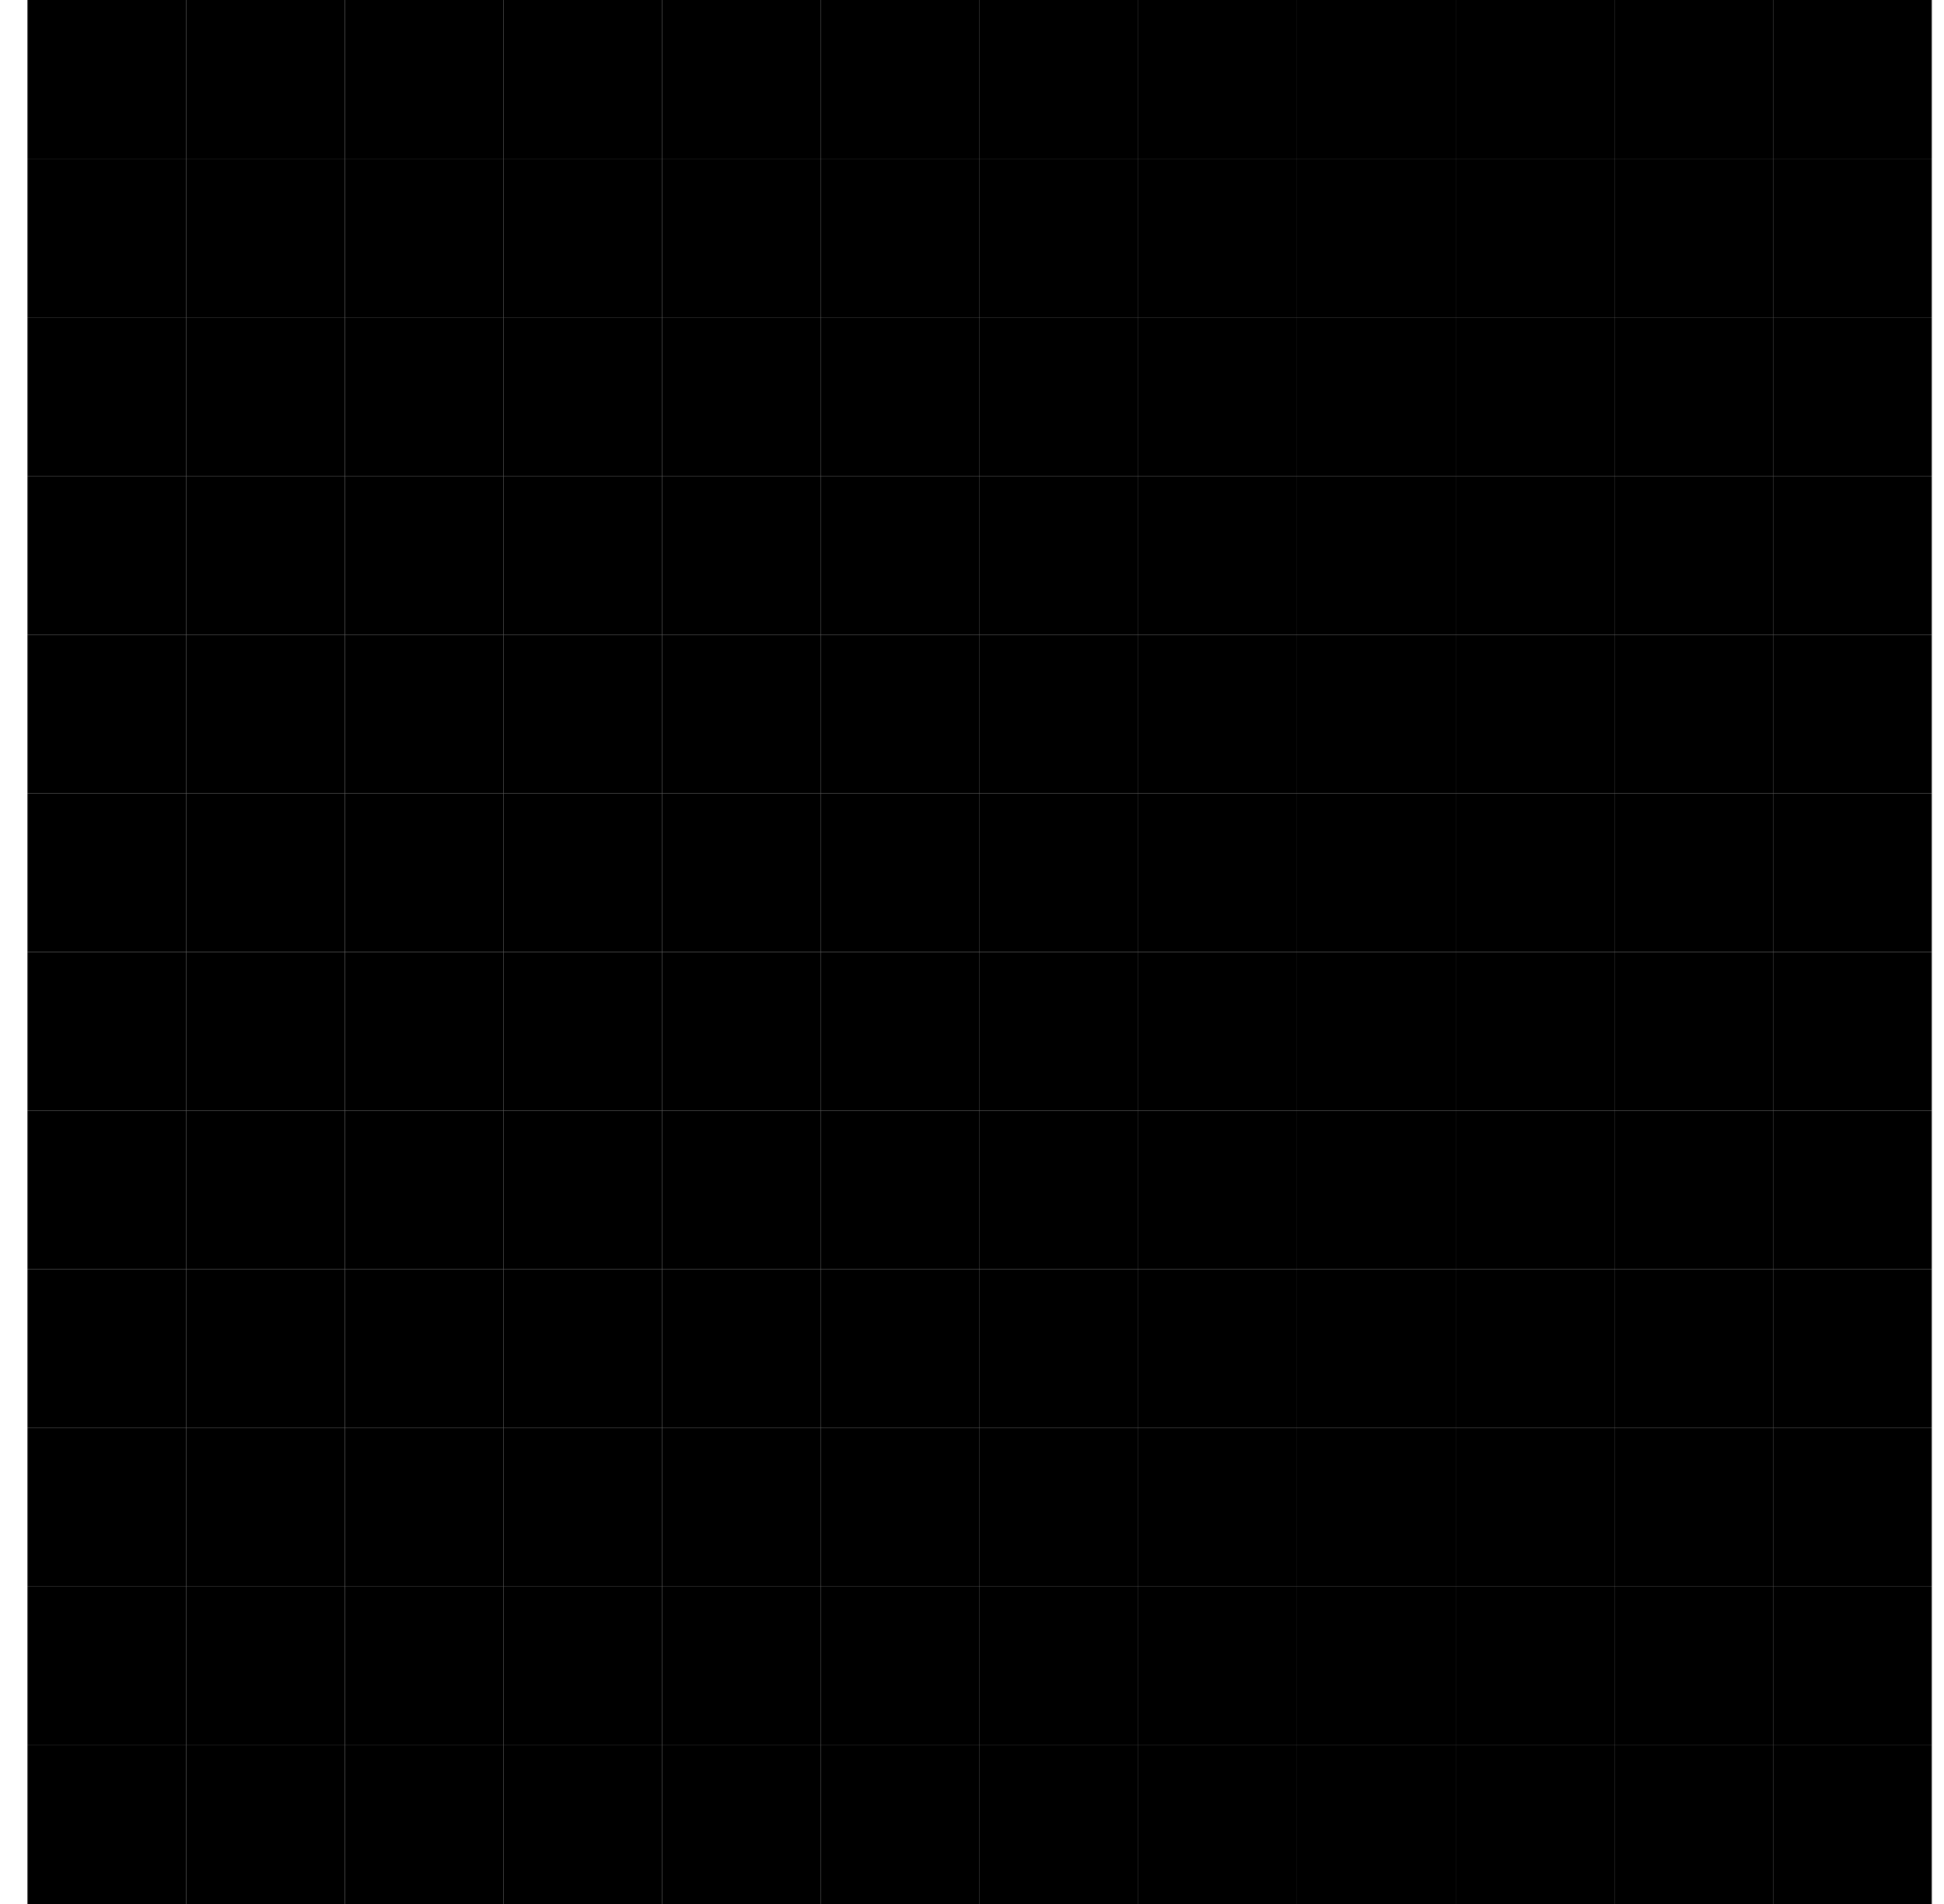 <svg width="49" height="48" viewBox="0 0 49 48" fill="none" xmlns="http://www.w3.org/2000/svg">
<path d="M3.692 41V43H1.692V41H3.692Z" stroke="#000405" style="stroke:#000405;stroke:color(display-p3 0 0.016 0.02);stroke-opacity:1;" stroke-width="2"/>
<path d="M3.692 45V47H1.692V45H3.692Z" stroke="#000405" style="stroke:#000405;stroke:color(display-p3 0 0.016 0.02);stroke-opacity:1;" stroke-width="2"/>
<path d="M39.692 45V47H37.692V45H39.692Z" stroke="#000507" style="stroke:#000507;stroke:color(display-p3 0 0.02 0.028);stroke-opacity:1;" stroke-width="2"/>
<path d="M19.692 33V35H17.692V33H19.692Z" stroke="#000709" style="stroke:#000709;stroke:color(display-p3 0 0.028 0.035);stroke-opacity:1;" stroke-width="2"/>
<path d="M43.692 33V35H41.692V33H43.692Z" stroke="#000709" style="stroke:#000709;stroke:color(display-p3 0 0.028 0.035);stroke-opacity:1;" stroke-width="2"/>
<path d="M11.692 21V23H9.692V21H11.692Z" stroke="#00080B" style="stroke:#00080B;stroke:color(display-p3 0 0.031 0.043);stroke-opacity:1;" stroke-width="2"/>
<path d="M11.692 45V47H9.692V45H11.692Z" stroke="#00080B" style="stroke:#00080B;stroke:color(display-p3 0 0.031 0.043);stroke-opacity:1;" stroke-width="2"/>
<path d="M7.692 45V47H5.692V45H7.692Z" stroke="#00090B" style="stroke:#00090B;stroke:color(display-p3 0 0.035 0.043);stroke-opacity:1;" stroke-width="2"/>
<path d="M47.692 45V47H45.692V45H47.692Z" stroke="#00090B" style="stroke:#00090B;stroke:color(display-p3 0 0.035 0.043);stroke-opacity:1;" stroke-width="2"/>
<path d="M3.692 17V19H1.692V17H3.692Z" stroke="#00090C" style="stroke:#00090C;stroke:color(display-p3 0 0.035 0.047);stroke-opacity:1;" stroke-width="2"/>
<path d="M39.692 37V39H37.692V37H39.692Z" stroke="#00090C" style="stroke:#00090C;stroke:color(display-p3 0 0.035 0.047);stroke-opacity:1;" stroke-width="2"/>
<path d="M19.692 45V47H17.692V45H19.692Z" stroke="#000A0D" style="stroke:#000A0D;stroke:color(display-p3 0 0.039 0.051);stroke-opacity:1;" stroke-width="2"/>
<path d="M15.692 33V35H13.692V33H15.692Z" stroke="#000A0D" style="stroke:#000A0D;stroke:color(display-p3 0 0.039 0.051);stroke-opacity:1;" stroke-width="2"/>
<path d="M19.692 29V31H17.692V29H19.692Z" stroke="#000A0D" style="stroke:#000A0D;stroke:color(display-p3 0 0.039 0.051);stroke-opacity:1;" stroke-width="2"/>
<path d="M23.692 13V15H21.692V13H23.692Z" stroke="#000B0E" style="stroke:#000B0E;stroke:color(display-p3 0 0.043 0.055);stroke-opacity:1;" stroke-width="2"/>
<path d="M19.692 37V39H17.692V37H19.692Z" stroke="#000B0E" style="stroke:#000B0E;stroke:color(display-p3 0 0.043 0.055);stroke-opacity:1;" stroke-width="2"/>
<path d="M19.692 21V23H17.692V21H19.692Z" stroke="#000C10" style="stroke:#000C10;stroke:color(display-p3 0 0.047 0.063);stroke-opacity:1;" stroke-width="2"/>
<path d="M19.692 25V27H17.692V25H19.692Z" stroke="#000C10" style="stroke:#000C10;stroke:color(display-p3 0 0.047 0.063);stroke-opacity:1;" stroke-width="2"/>
<path d="M31.692 41V43H29.692V41H31.692Z" stroke="#000D11" style="stroke:#000D11;stroke:color(display-p3 0 0.051 0.067);stroke-opacity:1;" stroke-width="2"/>
<path d="M35.692 29V31H33.692V29H35.692Z" stroke="#000E12" style="stroke:#000E12;stroke:color(display-p3 0 0.055 0.071);stroke-opacity:1;" stroke-width="2"/>
<path d="M7.692 41V43H5.692V41H7.692Z" stroke="#000E12" style="stroke:#000E12;stroke:color(display-p3 0 0.055 0.071);stroke-opacity:1;" stroke-width="2"/>
<path d="M35.692 41V43H33.692V41H35.692Z" stroke="#000E12" style="stroke:#000E12;stroke:color(display-p3 0 0.055 0.071);stroke-opacity:1;" stroke-width="2"/>
<path d="M11.692 41V43H9.692V41H11.692Z" stroke="#001015" style="stroke:#001015;stroke:color(display-p3 0 0.063 0.082);stroke-opacity:1;" stroke-width="2"/>
<path d="M35.692 37V39H33.692V37H35.692Z" stroke="#001015" style="stroke:#001015;stroke:color(display-p3 0 0.063 0.082);stroke-opacity:1;" stroke-width="2"/>
<path d="M15.692 41V43H13.692V41H15.692Z" stroke="#001116" style="stroke:#001116;stroke:color(display-p3 0 0.067 0.086);stroke-opacity:1;" stroke-width="2"/>
<path d="M43.692 13V15H41.692V13H43.692Z" stroke="#001217" style="stroke:#001217;stroke:color(display-p3 0 0.071 0.09);stroke-opacity:1;" stroke-width="2"/>
<path d="M43.692 29V31H41.692V29H43.692Z" stroke="#001318" style="stroke:#001318;stroke:color(display-p3 0 0.074 0.094);stroke-opacity:1;" stroke-width="2"/>
<path d="M23.692 41V43H21.692V41H23.692Z" stroke="#00151C" style="stroke:#00151C;stroke:color(display-p3 0 0.082 0.11);stroke-opacity:1;" stroke-width="2"/>
<path d="M3.692 29V31H1.692V29H3.692Z" stroke="#00171E" style="stroke:#00171E;stroke:color(display-p3 0 0.09 0.118);stroke-opacity:1;" stroke-width="2"/>
<path d="M23.692 45V47H21.692V45H23.692Z" stroke="#001A22" style="stroke:#001A22;stroke:color(display-p3 0 0.102 0.133);stroke-opacity:1;" stroke-width="2"/>
<path d="M15.692 13V15H13.692V13H15.692Z" stroke="#001B22" style="stroke:#001B22;stroke:color(display-p3 0 0.106 0.133);stroke-opacity:1;" stroke-width="2"/>
<path d="M15.692 17V19H13.692V17H15.692Z" stroke="#001C24" style="stroke:#001C24;stroke:color(display-p3 0 0.11 0.141);stroke-opacity:1;" stroke-width="2"/>
<path d="M23.692 33V35H21.692V33H23.692Z" stroke="#001C24" style="stroke:#001C24;stroke:color(display-p3 0 0.11 0.141);stroke-opacity:1;" stroke-width="2"/>
<path d="M3.692 37V39H1.692V37H3.692Z" stroke="#001C24" style="stroke:#001C24;stroke:color(display-p3 0 0.11 0.141);stroke-opacity:1;" stroke-width="2"/>
<path d="M35.692 25V27H33.692V25H35.692Z" stroke="#001C24" style="stroke:#001C24;stroke:color(display-p3 0 0.11 0.141);stroke-opacity:1;" stroke-width="2"/>
<path d="M7.692 37V39H5.692V37H7.692Z" stroke="#001E27" style="stroke:#001E27;stroke:color(display-p3 0 0.118 0.153);stroke-opacity:1;" stroke-width="2"/>
<path d="M27.692 33V35H25.692V33H27.692Z" stroke="#001E27" style="stroke:#001E27;stroke:color(display-p3 0 0.118 0.153);stroke-opacity:1;" stroke-width="2"/>
<path d="M11.692 37V39H9.692V37H11.692Z" stroke="#001F28" style="stroke:#001F28;stroke:color(display-p3 0 0.122 0.157);stroke-opacity:1;" stroke-width="2"/>
<path d="M39.692 21V23H37.692V21H39.692Z" stroke="#001F28" style="stroke:#001F28;stroke:color(display-p3 0 0.122 0.157);stroke-opacity:1;" stroke-width="2"/>
<path d="M35.692 45V47H33.692V45H35.692Z" stroke="#001F28" style="stroke:#001F28;stroke:color(display-p3 0 0.122 0.157);stroke-opacity:1;" stroke-width="2"/>
<path d="M11.692 25V27H9.692V25H11.692Z" stroke="#002029" style="stroke:#002029;stroke:color(display-p3 0 0.126 0.161);stroke-opacity:1;" stroke-width="2"/>
<path d="M3.692 33V35H1.692V33H3.692Z" stroke="#00202A" style="stroke:#00202A;stroke:color(display-p3 0 0.126 0.165);stroke-opacity:1;" stroke-width="2"/>
<path d="M7.692 29V31H5.692V29H7.692Z" stroke="#00212B" style="stroke:#00212B;stroke:color(display-p3 0 0.129 0.169);stroke-opacity:1;" stroke-width="2"/>
<path d="M31.692 5V7H29.692V5H31.692Z" stroke="#00222C" style="stroke:#00222C;stroke:color(display-p3 0 0.133 0.172);stroke-opacity:1;" stroke-width="2"/>
<path d="M7.692 17V19H5.692V17H7.692Z" stroke="#00242E" style="stroke:#00242E;stroke:color(display-p3 0 0.141 0.18);stroke-opacity:1;" stroke-width="2"/>
<path d="M47.692 17V19H45.692V17H47.692Z" stroke="#002530" style="stroke:#002530;stroke:color(display-p3 0 0.145 0.188);stroke-opacity:1;" stroke-width="2"/>
<path d="M7.692 33V35H5.692V33H7.692Z" stroke="#002631" style="stroke:#002631;stroke:color(display-p3 0 0.149 0.192);stroke-opacity:1;" stroke-width="2"/>
<path d="M15.692 9V11H13.692V9H15.692Z" stroke="#002732" style="stroke:#002732;stroke:color(display-p3 0 0.153 0.196);stroke-opacity:1;" stroke-width="2"/>
<path d="M11.692 33V35H9.692V33H11.692Z" stroke="#002834" style="stroke:#002834;stroke:color(display-p3 0 0.157 0.204);stroke-opacity:1;" stroke-width="2"/>
<path d="M31.692 17V19H29.692V17H31.692Z" stroke="#002A36" style="stroke:#002A36;stroke:color(display-p3 0 0.165 0.212);stroke-opacity:1;" stroke-width="2"/>
<path d="M35.692 5V7H33.692V5H35.692Z" stroke="#002B38" style="stroke:#002B38;stroke:color(display-p3 0 0.169 0.22);stroke-opacity:1;" stroke-width="2"/>
<path d="M15.692 45V47H13.692V45H15.692Z" stroke="#002D3A" style="stroke:#002D3A;stroke:color(display-p3 0 0.176 0.228);stroke-opacity:1;" stroke-width="2"/>
<path d="M15.692 5V7H13.692V5H15.692Z" stroke="#002D3A" style="stroke:#002D3A;stroke:color(display-p3 0 0.176 0.228);stroke-opacity:1;" stroke-width="2"/>
<path d="M19.692 41V43H17.692V41H19.692Z" stroke="#002E3C" style="stroke:#002E3C;stroke:color(display-p3 0 0.18 0.235);stroke-opacity:1;" stroke-width="2"/>
<path d="M11.692 29V31H9.692V29H11.692Z" stroke="#002E3C" style="stroke:#002E3C;stroke:color(display-p3 0 0.18 0.235);stroke-opacity:1;" stroke-width="2"/>
<path d="M31.692 45V47H29.692V45H31.692Z" stroke="#003240" style="stroke:#003240;stroke:color(display-p3 0 0.196 0.251);stroke-opacity:1;" stroke-width="2"/>
<path d="M39.692 41V43H37.692V41H39.692Z" stroke="#003240" style="stroke:#003240;stroke:color(display-p3 0 0.196 0.251);stroke-opacity:1;" stroke-width="2"/>
<path d="M15.692 25V27H13.692V25H15.692Z" stroke="#003241" style="stroke:#003241;stroke:color(display-p3 0 0.196 0.255);stroke-opacity:1;" stroke-width="2"/>
<path d="M15.692 29V31H13.692V29H15.692Z" stroke="#003241" style="stroke:#003241;stroke:color(display-p3 0 0.196 0.255);stroke-opacity:1;" stroke-width="2"/>
<path d="M3.692 25V27H1.692V25H3.692Z" stroke="#003342" style="stroke:#003342;stroke:color(display-p3 0 0.2 0.259);stroke-opacity:1;" stroke-width="2"/>
<path d="M31.692 21V23H29.692V21H31.692Z" stroke="#003443" style="stroke:#003443;stroke:color(display-p3 0 0.204 0.263);stroke-opacity:1;" stroke-width="2"/>
<path d="M3.692 21V23H1.692V21H3.692Z" stroke="#003443" style="stroke:#003443;stroke:color(display-p3 0 0.204 0.263);stroke-opacity:1;" stroke-width="2"/>
<path d="M27.692 13V15H25.692V13H27.692Z" stroke="#003544" style="stroke:#003544;stroke:color(display-p3 0 0.208 0.267);stroke-opacity:1;" stroke-width="2"/>
<path d="M35.692 1V3H33.692V1H35.692Z" stroke="#003545" style="stroke:#003545;stroke:color(display-p3 0 0.208 0.271);stroke-opacity:1;" stroke-width="2"/>
<path d="M11.692 9V11H9.692V9H11.692Z" stroke="#003545" style="stroke:#003545;stroke:color(display-p3 0 0.208 0.271);stroke-opacity:1;" stroke-width="2"/>
<path d="M15.692 37V39H13.692V37H15.692Z" stroke="#003545" style="stroke:#003545;stroke:color(display-p3 0 0.208 0.271);stroke-opacity:1;" stroke-width="2"/>
<path d="M43.692 41V43H41.692V41H43.692Z" stroke="#003646" style="stroke:#003646;stroke:color(display-p3 0 0.212 0.275);stroke-opacity:1;" stroke-width="2"/>
<path d="M11.692 13V15H9.692V13H11.692Z" stroke="#003747" style="stroke:#003747;stroke:color(display-p3 0 0.216 0.278);stroke-opacity:1;" stroke-width="2"/>
<path d="M43.692 37V39H41.692V37H43.692Z" stroke="#003849" style="stroke:#003849;stroke:color(display-p3 0 0.22 0.286);stroke-opacity:1;" stroke-width="2"/>
<path d="M47.692 29V31H45.692V29H47.692Z" stroke="#003949" style="stroke:#003949;stroke:color(display-p3 0 0.224 0.286);stroke-opacity:1;" stroke-width="2"/>
<path d="M31.692 29V31H29.692V29H31.692Z" stroke="#003949" style="stroke:#003949;stroke:color(display-p3 0 0.224 0.286);stroke-opacity:1;" stroke-width="2"/>
<path d="M27.692 5V7H25.692V5H27.692Z" stroke="#003A4B" style="stroke:#003A4B;stroke:color(display-p3 0 0.228 0.294);stroke-opacity:1;" stroke-width="2"/>
<path d="M35.692 9V11H33.692V9H35.692Z" stroke="#003A4B" style="stroke:#003A4B;stroke:color(display-p3 0 0.228 0.294);stroke-opacity:1;" stroke-width="2"/>
<path d="M19.692 17V19H17.692V17H19.692Z" stroke="#003A4B" style="stroke:#003A4B;stroke:color(display-p3 0 0.228 0.294);stroke-opacity:1;" stroke-width="2"/>
<path d="M23.692 37V39H21.692V37H23.692Z" stroke="#003B4D" style="stroke:#003B4D;stroke:color(display-p3 0 0.231 0.302);stroke-opacity:1;" stroke-width="2"/>
<path d="M7.692 21V23H5.692V21H7.692Z" stroke="#003D4F" style="stroke:#003D4F;stroke:color(display-p3 0 0.239 0.31);stroke-opacity:1;" stroke-width="2"/>
<path d="M31.692 33V35H29.692V33H31.692Z" stroke="#003D4F" style="stroke:#003D4F;stroke:color(display-p3 0 0.239 0.31);stroke-opacity:1;" stroke-width="2"/>
<path d="M23.692 5V7H21.692V5H23.692Z" stroke="#003E50" style="stroke:#003E50;stroke:color(display-p3 0 0.243 0.314);stroke-opacity:1;" stroke-width="2"/>
<path d="M39.692 29V31H37.692V29H39.692Z" stroke="#004559" style="stroke:#004559;stroke:color(display-p3 0 0.271 0.349);stroke-opacity:1;" stroke-width="2"/>
<path d="M27.692 29V31H25.692V29H27.692Z" stroke="#004559" style="stroke:#004559;stroke:color(display-p3 0 0.271 0.349);stroke-opacity:1;" stroke-width="2"/>
<path d="M7.692 25V27H5.692V25H7.692Z" stroke="#00455A" style="stroke:#00455A;stroke:color(display-p3 0 0.271 0.353);stroke-opacity:1;" stroke-width="2"/>
<path d="M27.692 41V43H25.692V41H27.692Z" stroke="#00455A" style="stroke:#00455A;stroke:color(display-p3 0 0.271 0.353);stroke-opacity:1;" stroke-width="2"/>
<path d="M39.692 17V19H37.692V17H39.692Z" stroke="#00485D" style="stroke:#00485D;stroke:color(display-p3 0 0.282 0.365);stroke-opacity:1;" stroke-width="2"/>
<path d="M3.692 1V3H1.692V1H3.692Z" stroke="#00495E" style="stroke:#00495E;stroke:color(display-p3 0 0.286 0.369);stroke-opacity:1;" stroke-width="2"/>
<path d="M27.692 45V47H25.692V45H27.692Z" stroke="#004A60" style="stroke:#004A60;stroke:color(display-p3 0 0.29 0.377);stroke-opacity:1;" stroke-width="2"/>
<path d="M31.692 1V3H29.692V1H31.692Z" stroke="#004D64" style="stroke:#004D64;stroke:color(display-p3 0 0.302 0.392);stroke-opacity:1;" stroke-width="2"/>
<path d="M47.692 5V7H45.692V5H47.692Z" stroke="#00536C" style="stroke:#00536C;stroke:color(display-p3 0 0.326 0.423);stroke-opacity:1;" stroke-width="2"/>
<path d="M39.692 33V35H37.692V33H39.692Z" stroke="#00546C" style="stroke:#00546C;stroke:color(display-p3 0 0.329 0.423);stroke-opacity:1;" stroke-width="2"/>
<path d="M11.692 5V7H9.692V5H11.692Z" stroke="#00556E" style="stroke:#00556E;stroke:color(display-p3 0 0.333 0.431);stroke-opacity:1;" stroke-width="2"/>
<path d="M15.692 21V23H13.692V21H15.692Z" stroke="#00556F" style="stroke:#00556F;stroke:color(display-p3 0 0.333 0.435);stroke-opacity:1;" stroke-width="2"/>
<path d="M43.692 1V3H41.692V1H43.692Z" stroke="#005670" style="stroke:#005670;stroke:color(display-p3 0 0.337 0.439);stroke-opacity:1;" stroke-width="2"/>
<path d="M43.692 17V19H41.692V17H43.692Z" stroke="#005670" style="stroke:#005670;stroke:color(display-p3 0 0.337 0.439);stroke-opacity:1;" stroke-width="2"/>
<path d="M27.692 9V11H25.692V9H27.692Z" stroke="#005770" style="stroke:#005770;stroke:color(display-p3 0 0.341 0.439);stroke-opacity:1;" stroke-width="2"/>
<path d="M39.692 25V27H37.692V25H39.692Z" stroke="#005771" style="stroke:#005771;stroke:color(display-p3 0 0.341 0.443);stroke-opacity:1;" stroke-width="2"/>
<path d="M23.692 25V27H21.692V25H23.692Z" stroke="#005872" style="stroke:#005872;stroke:color(display-p3 0 0.345 0.447);stroke-opacity:1;" stroke-width="2"/>
<path d="M47.692 33V35H45.692V33H47.692Z" stroke="#005873" style="stroke:#005873;stroke:color(display-p3 0 0.345 0.451);stroke-opacity:1;" stroke-width="2"/>
<path d="M19.692 13V15H17.692V13H19.692Z" stroke="#005973" style="stroke:#005973;stroke:color(display-p3 0 0.349 0.451);stroke-opacity:1;" stroke-width="2"/>
<path d="M31.692 9V11H29.692V9H31.692Z" stroke="#005973" style="stroke:#005973;stroke:color(display-p3 0 0.349 0.451);stroke-opacity:1;" stroke-width="2"/>
<path d="M23.692 29V31H21.692V29H23.692Z" stroke="#005A75" style="stroke:#005A75;stroke:color(display-p3 0 0.353 0.459);stroke-opacity:1;" stroke-width="2"/>
<path d="M27.692 37V39H25.692V37H27.692Z" stroke="#005B76" style="stroke:#005B76;stroke:color(display-p3 0 0.357 0.463);stroke-opacity:1;" stroke-width="2"/>
<path d="M7.692 13V15H5.692V13H7.692Z" stroke="#005B77" style="stroke:#005B77;stroke:color(display-p3 0 0.357 0.467);stroke-opacity:1;" stroke-width="2"/>
<path d="M47.692 13V15H45.692V13H47.692Z" stroke="#005F7B" style="stroke:#005F7B;stroke:color(display-p3 0 0.372 0.482);stroke-opacity:1;" stroke-width="2"/>
<path d="M23.692 21V23H21.692V21H23.692Z" stroke="#006684" style="stroke:#006684;stroke:color(display-p3 0 0.4 0.518);stroke-opacity:1;" stroke-width="2"/>
<path d="M11.692 17V19H9.692V17H11.692Z" stroke="#006685" style="stroke:#006685;stroke:color(display-p3 0 0.4 0.522);stroke-opacity:1;" stroke-width="2"/>
<path d="M27.692 21V23H25.692V21H27.692Z" stroke="#006785" style="stroke:#006785;stroke:color(display-p3 0 0.404 0.522);stroke-opacity:1;" stroke-width="2"/>
<path d="M7.692 1V3H5.692V1H7.692Z" stroke="#006785" style="stroke:#006785;stroke:color(display-p3 0 0.404 0.522);stroke-opacity:1;" stroke-width="2"/>
<path d="M19.692 9V11H17.692V9H19.692Z" stroke="#006786" style="stroke:#006786;stroke:color(display-p3 0 0.404 0.525);stroke-opacity:1;" stroke-width="2"/>
<path d="M43.692 9V11H41.692V9H43.692Z" stroke="#006887" style="stroke:#006887;stroke:color(display-p3 0 0.408 0.529);stroke-opacity:1;" stroke-width="2"/>
<path d="M43.692 25V27H41.692V25H43.692Z" stroke="#006988" style="stroke:#006988;stroke:color(display-p3 0 0.412 0.533);stroke-opacity:1;" stroke-width="2"/>
<path d="M39.692 1V3H37.692V1H39.692Z" stroke="#006B8B" style="stroke:#006B8B;stroke:color(display-p3 0 0.42 0.545);stroke-opacity:1;" stroke-width="2"/>
<path d="M43.692 21V23H41.692V21H43.692Z" stroke="#006C8C" style="stroke:#006C8C;stroke:color(display-p3 0 0.423 0.549);stroke-opacity:1;" stroke-width="2"/>
<path d="M7.692 9V11H5.692V9H7.692Z" stroke="#006E8F" style="stroke:#006E8F;stroke:color(display-p3 0 0.431 0.561);stroke-opacity:1;" stroke-width="2"/>
<path d="M35.692 17V19H33.692V17H35.692Z" stroke="#006E8F" style="stroke:#006E8F;stroke:color(display-p3 0 0.431 0.561);stroke-opacity:1;" stroke-width="2"/>
<path d="M31.692 37V39H29.692V37H31.692Z" stroke="#006E8F" style="stroke:#006E8F;stroke:color(display-p3 0 0.431 0.561);stroke-opacity:1;" stroke-width="2"/>
<path d="M7.692 5V7H5.692V5H7.692Z" stroke="#007192" style="stroke:#007192;stroke:color(display-p3 0 0.443 0.573);stroke-opacity:1;" stroke-width="2"/>
<path d="M27.692 17V19H25.692V17H27.692Z" stroke="#007192" style="stroke:#007192;stroke:color(display-p3 0 0.443 0.573);stroke-opacity:1;" stroke-width="2"/>
<path d="M27.692 25V27H25.692V25H27.692Z" stroke="#007193" style="stroke:#007193;stroke:color(display-p3 0 0.443 0.577);stroke-opacity:1;" stroke-width="2"/>
<path d="M3.692 13V15H1.692V13H3.692Z" stroke="#007193" style="stroke:#007193;stroke:color(display-p3 0 0.443 0.577);stroke-opacity:1;" stroke-width="2"/>
<path d="M3.692 9V11H1.692V9H3.692Z" stroke="#007598" style="stroke:#007598;stroke:color(display-p3 0 0.459 0.596);stroke-opacity:1;" stroke-width="2"/>
<path d="M43.692 45V47H41.692V45H43.692Z" stroke="#007699" style="stroke:#007699;stroke:color(display-p3 0 0.463 0.6);stroke-opacity:1;" stroke-width="2"/>
<path d="M23.692 9V11H21.692V9H23.692Z" stroke="#00799D" style="stroke:#00799D;stroke:color(display-p3 0 0.474 0.616);stroke-opacity:1;" stroke-width="2"/>
<path d="M47.692 21V23H45.692V21H47.692Z" stroke="#007A9D" style="stroke:#007A9D;stroke:color(display-p3 0 0.478 0.616);stroke-opacity:1;" stroke-width="2"/>
<path d="M23.692 17V19H21.692V17H23.692Z" stroke="#007A9E" style="stroke:#007A9E;stroke:color(display-p3 0 0.478 0.62);stroke-opacity:1;" stroke-width="2"/>
<path d="M11.692 1V3H9.692V1H11.692Z" stroke="#007CA1" style="stroke:#007CA1;stroke:color(display-p3 0 0.486 0.631);stroke-opacity:1;" stroke-width="2"/>
<path d="M35.692 21V23H33.692V21H35.692Z" stroke="#007DA2" style="stroke:#007DA2;stroke:color(display-p3 0 0.49 0.635);stroke-opacity:1;" stroke-width="2"/>
<path d="M47.692 41V43H45.692V41H47.692Z" stroke="#007EA3" style="stroke:#007EA3;stroke:color(display-p3 0 0.494 0.639);stroke-opacity:1;" stroke-width="2"/>
<path d="M35.692 33V35H33.692V33H35.692Z" stroke="#0080A5" style="stroke:#0080A5;stroke:color(display-p3 0 0.502 0.647);stroke-opacity:1;" stroke-width="2"/>
<path d="M19.692 5V7H17.692V5H19.692Z" stroke="#0080A5" style="stroke:#0080A5;stroke:color(display-p3 0 0.502 0.647);stroke-opacity:1;" stroke-width="2"/>
<path d="M39.692 13V15H37.692V13H39.692Z" stroke="#0082A8" style="stroke:#0082A8;stroke:color(display-p3 0 0.51 0.659);stroke-opacity:1;" stroke-width="2"/>
<path d="M31.692 25V27H29.692V25H31.692Z" stroke="#0082A9" style="stroke:#0082A9;stroke:color(display-p3 0 0.51 0.663);stroke-opacity:1;" stroke-width="2"/>
<path d="M15.692 1V3H13.692V1H15.692Z" stroke="#0085AC" style="stroke:#0085AC;stroke:color(display-p3 0 0.522 0.674);stroke-opacity:1;" stroke-width="2"/>
<path d="M31.692 13V15H29.692V13H31.692Z" stroke="#0087AF" style="stroke:#0087AF;stroke:color(display-p3 0 0.529 0.686);stroke-opacity:1;" stroke-width="2"/>
<path d="M3.692 5V7H1.692V5H3.692Z" stroke="#0087AF" style="stroke:#0087AF;stroke:color(display-p3 0 0.529 0.686);stroke-opacity:1;" stroke-width="2"/>
<path d="M27.692 1V3H25.692V1H27.692Z" stroke="#008EB8" style="stroke:#008EB8;stroke:color(display-p3 0 0.557 0.722);stroke-opacity:1;" stroke-width="2"/>
<path d="M39.692 9V11H37.692V9H39.692Z" stroke="#0093BE" style="stroke:#0093BE;stroke:color(display-p3 0 0.577 0.745);stroke-opacity:1;" stroke-width="2"/>
<path d="M23.692 1V3H21.692V1H23.692Z" stroke="#0093BE" style="stroke:#0093BE;stroke:color(display-p3 0 0.577 0.745);stroke-opacity:1;" stroke-width="2"/>
<path d="M47.692 37V39H45.692V37H47.692Z" stroke="#0093BF" style="stroke:#0093BF;stroke:color(display-p3 0 0.577 0.749);stroke-opacity:1;" stroke-width="2"/>
<path d="M19.692 1V3H17.692V1H19.692Z" stroke="#009AC8" style="stroke:#009AC8;stroke:color(display-p3 0 0.604 0.784);stroke-opacity:1;" stroke-width="2"/>
<path d="M35.692 13V15H33.692V13H35.692Z" stroke="#009ECD" style="stroke:#009ECD;stroke:color(display-p3 0 0.62 0.804);stroke-opacity:1;" stroke-width="2"/>
<path d="M47.692 1V3H45.692V1H47.692Z" stroke="#00A3D3" style="stroke:#00A3D3;stroke:color(display-p3 0 0.639 0.828);stroke-opacity:1;" stroke-width="2"/>
<path d="M47.692 9V11H45.692V9H47.692Z" stroke="#00AFE2" style="stroke:#00AFE2;stroke:color(display-p3 0 0.686 0.886);stroke-opacity:1;" stroke-width="2"/>
<path d="M47.692 25V27H45.692V25H47.692Z" stroke="#00B5EA" style="stroke:#00B5EA;stroke:color(display-p3 0 0.71 0.918);stroke-opacity:1;" stroke-width="2"/>
<path d="M39.692 5V7H37.692V5H39.692Z" stroke="#00BBF2" style="stroke:#00BBF2;stroke:color(display-p3 0 0.733 0.949);stroke-opacity:1;" stroke-width="2"/>
<path d="M43.692 5V7H41.692V5H43.692Z" stroke="#00C5FF" style="stroke:#00C5FF;stroke:color(display-p3 0 0.772 1);stroke-opacity:1;" stroke-width="2"/>
</svg>
